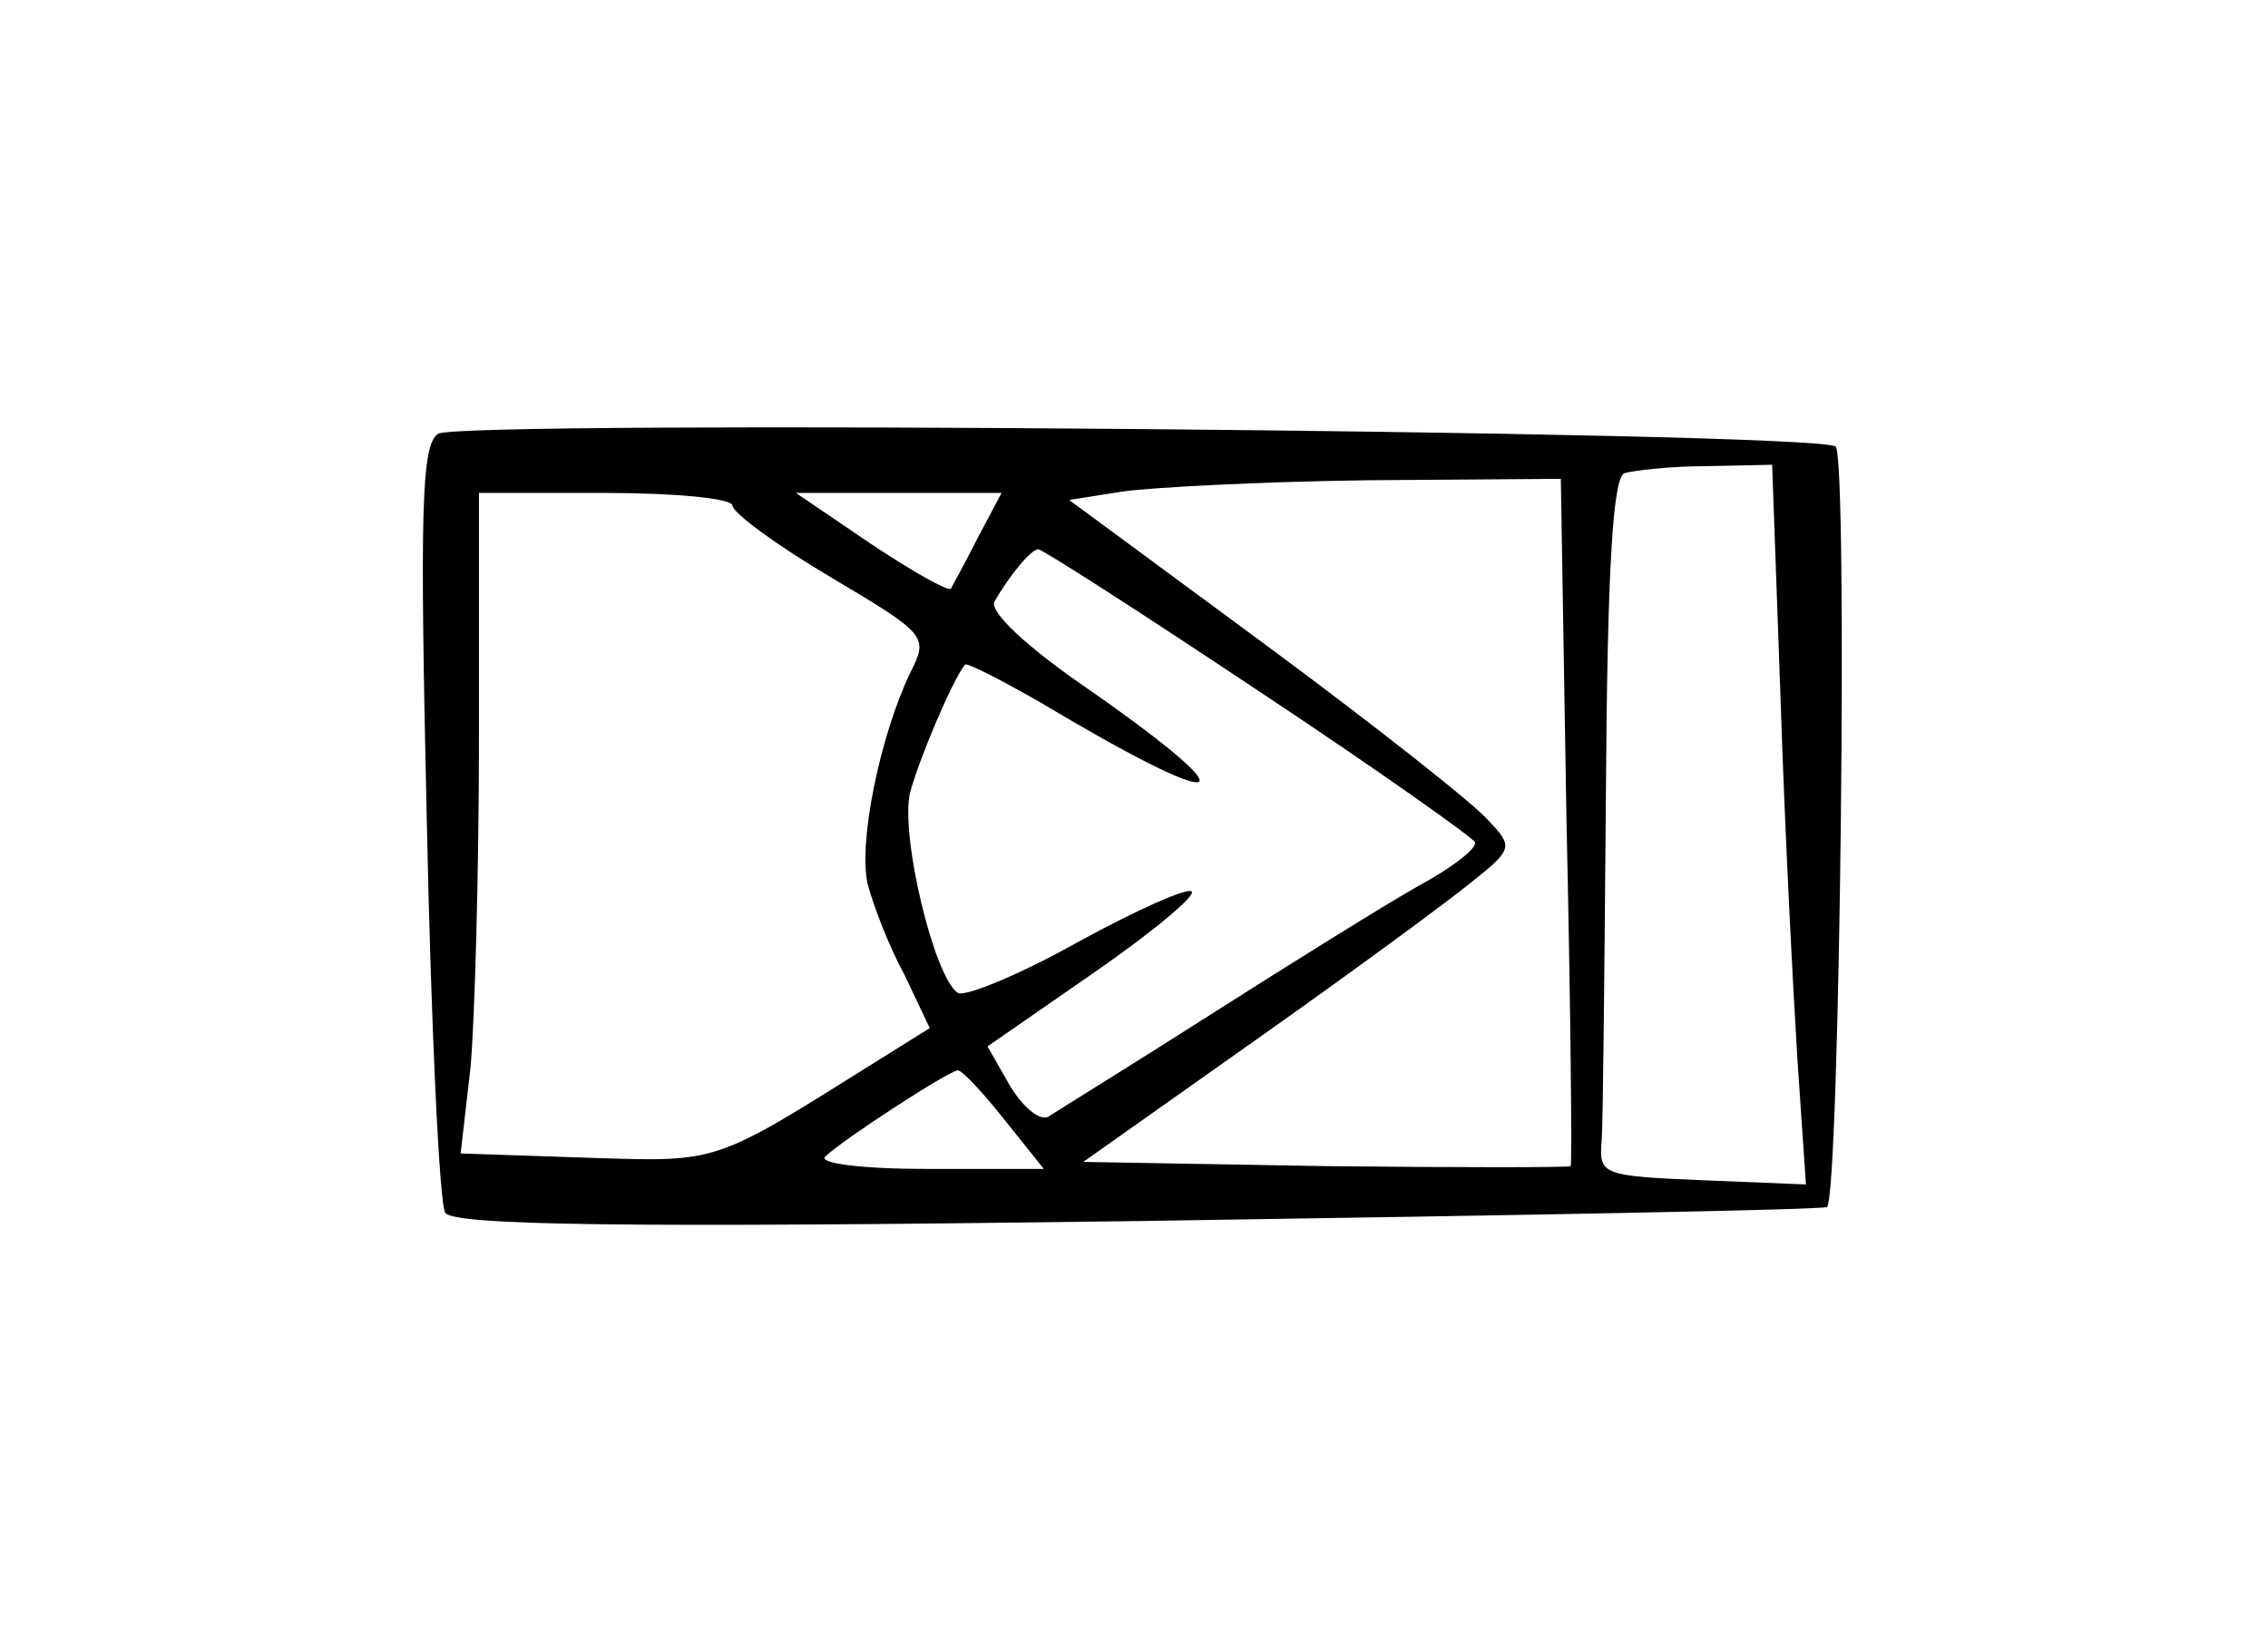 <?xml version="1.0" standalone="no"?>
<!DOCTYPE svg PUBLIC "-//W3C//DTD SVG 20010904//EN"
 "http://www.w3.org/TR/2001/REC-SVG-20010904/DTD/svg10.dtd">
<svg version="1.0" xmlns="http://www.w3.org/2000/svg"
 width="161pt" height="117pt" viewBox="0 0 161 117"
 preserveAspectRatio="xMidYMid meet">
<g transform="translate(0,117) scale(0.1,-0.1)"
fill="#000000" stroke="none">
<path d="M311 862 c-12 -8 -13 -54 -8 -276 3 -146 9 -271 13 -277 5 -9 122
-11 492 -6 267 4 487 8 489 10 9 10 15 534 6 540 -18 11 -977 19 -992 9z m953
-189 c3 -93 9 -208 12 -256 l6 -88 -74 3 c-71 3 -73 4 -71 28 1 14 2 125 3
247 1 160 5 223 13 227 7 2 33 5 58 5 l47 1 6 -167z m-152 -85 c3 -134 4 -244
3 -246 -1 -1 -80 -1 -174 0 l-172 3 123 87 c68 48 136 98 153 112 29 23 29 25
12 43 -9 11 -80 67 -157 124 l-141 104 38 6 c21 3 99 7 174 8 l137 1 4 -242z
m-592 223 c0 -5 31 -28 70 -51 69 -41 69 -42 56 -68 -21 -44 -37 -120 -30
-150 4 -15 15 -44 26 -64 l18 -38 -40 -25 c-115 -72 -109 -70 -204 -67 l-89 3
7 61 c3 33 6 139 6 234 l0 174 90 0 c50 0 90 -4 90 -9z m174 -23 c-9 -18 -18
-34 -19 -36 -2 -2 -27 12 -57 32 l-53 36 73 0 73 0 -17 -32z m200 -109 c83
-55 152 -104 153 -107 2 -4 -16 -18 -40 -31 -23 -13 -89 -54 -147 -91 -58 -37
-110 -69 -116 -73 -6 -3 -18 7 -27 22 l-16 28 75 52 c42 29 73 55 70 58 -3 3
-39 -13 -81 -36 -41 -23 -80 -39 -85 -36 -17 11 -41 112 -34 142 6 23 30 80
39 91 1 2 26 -11 54 -27 132 -79 153 -74 36 8 -47 32 -73 57 -69 64 11 19 26
37 31 37 3 0 73 -45 157 -101z m-181 -304 l28 -35 -83 0 c-46 0 -78 4 -72 9
14 13 88 61 94 61 3 0 18 -16 33 -35z"/>
</g>
</svg>
